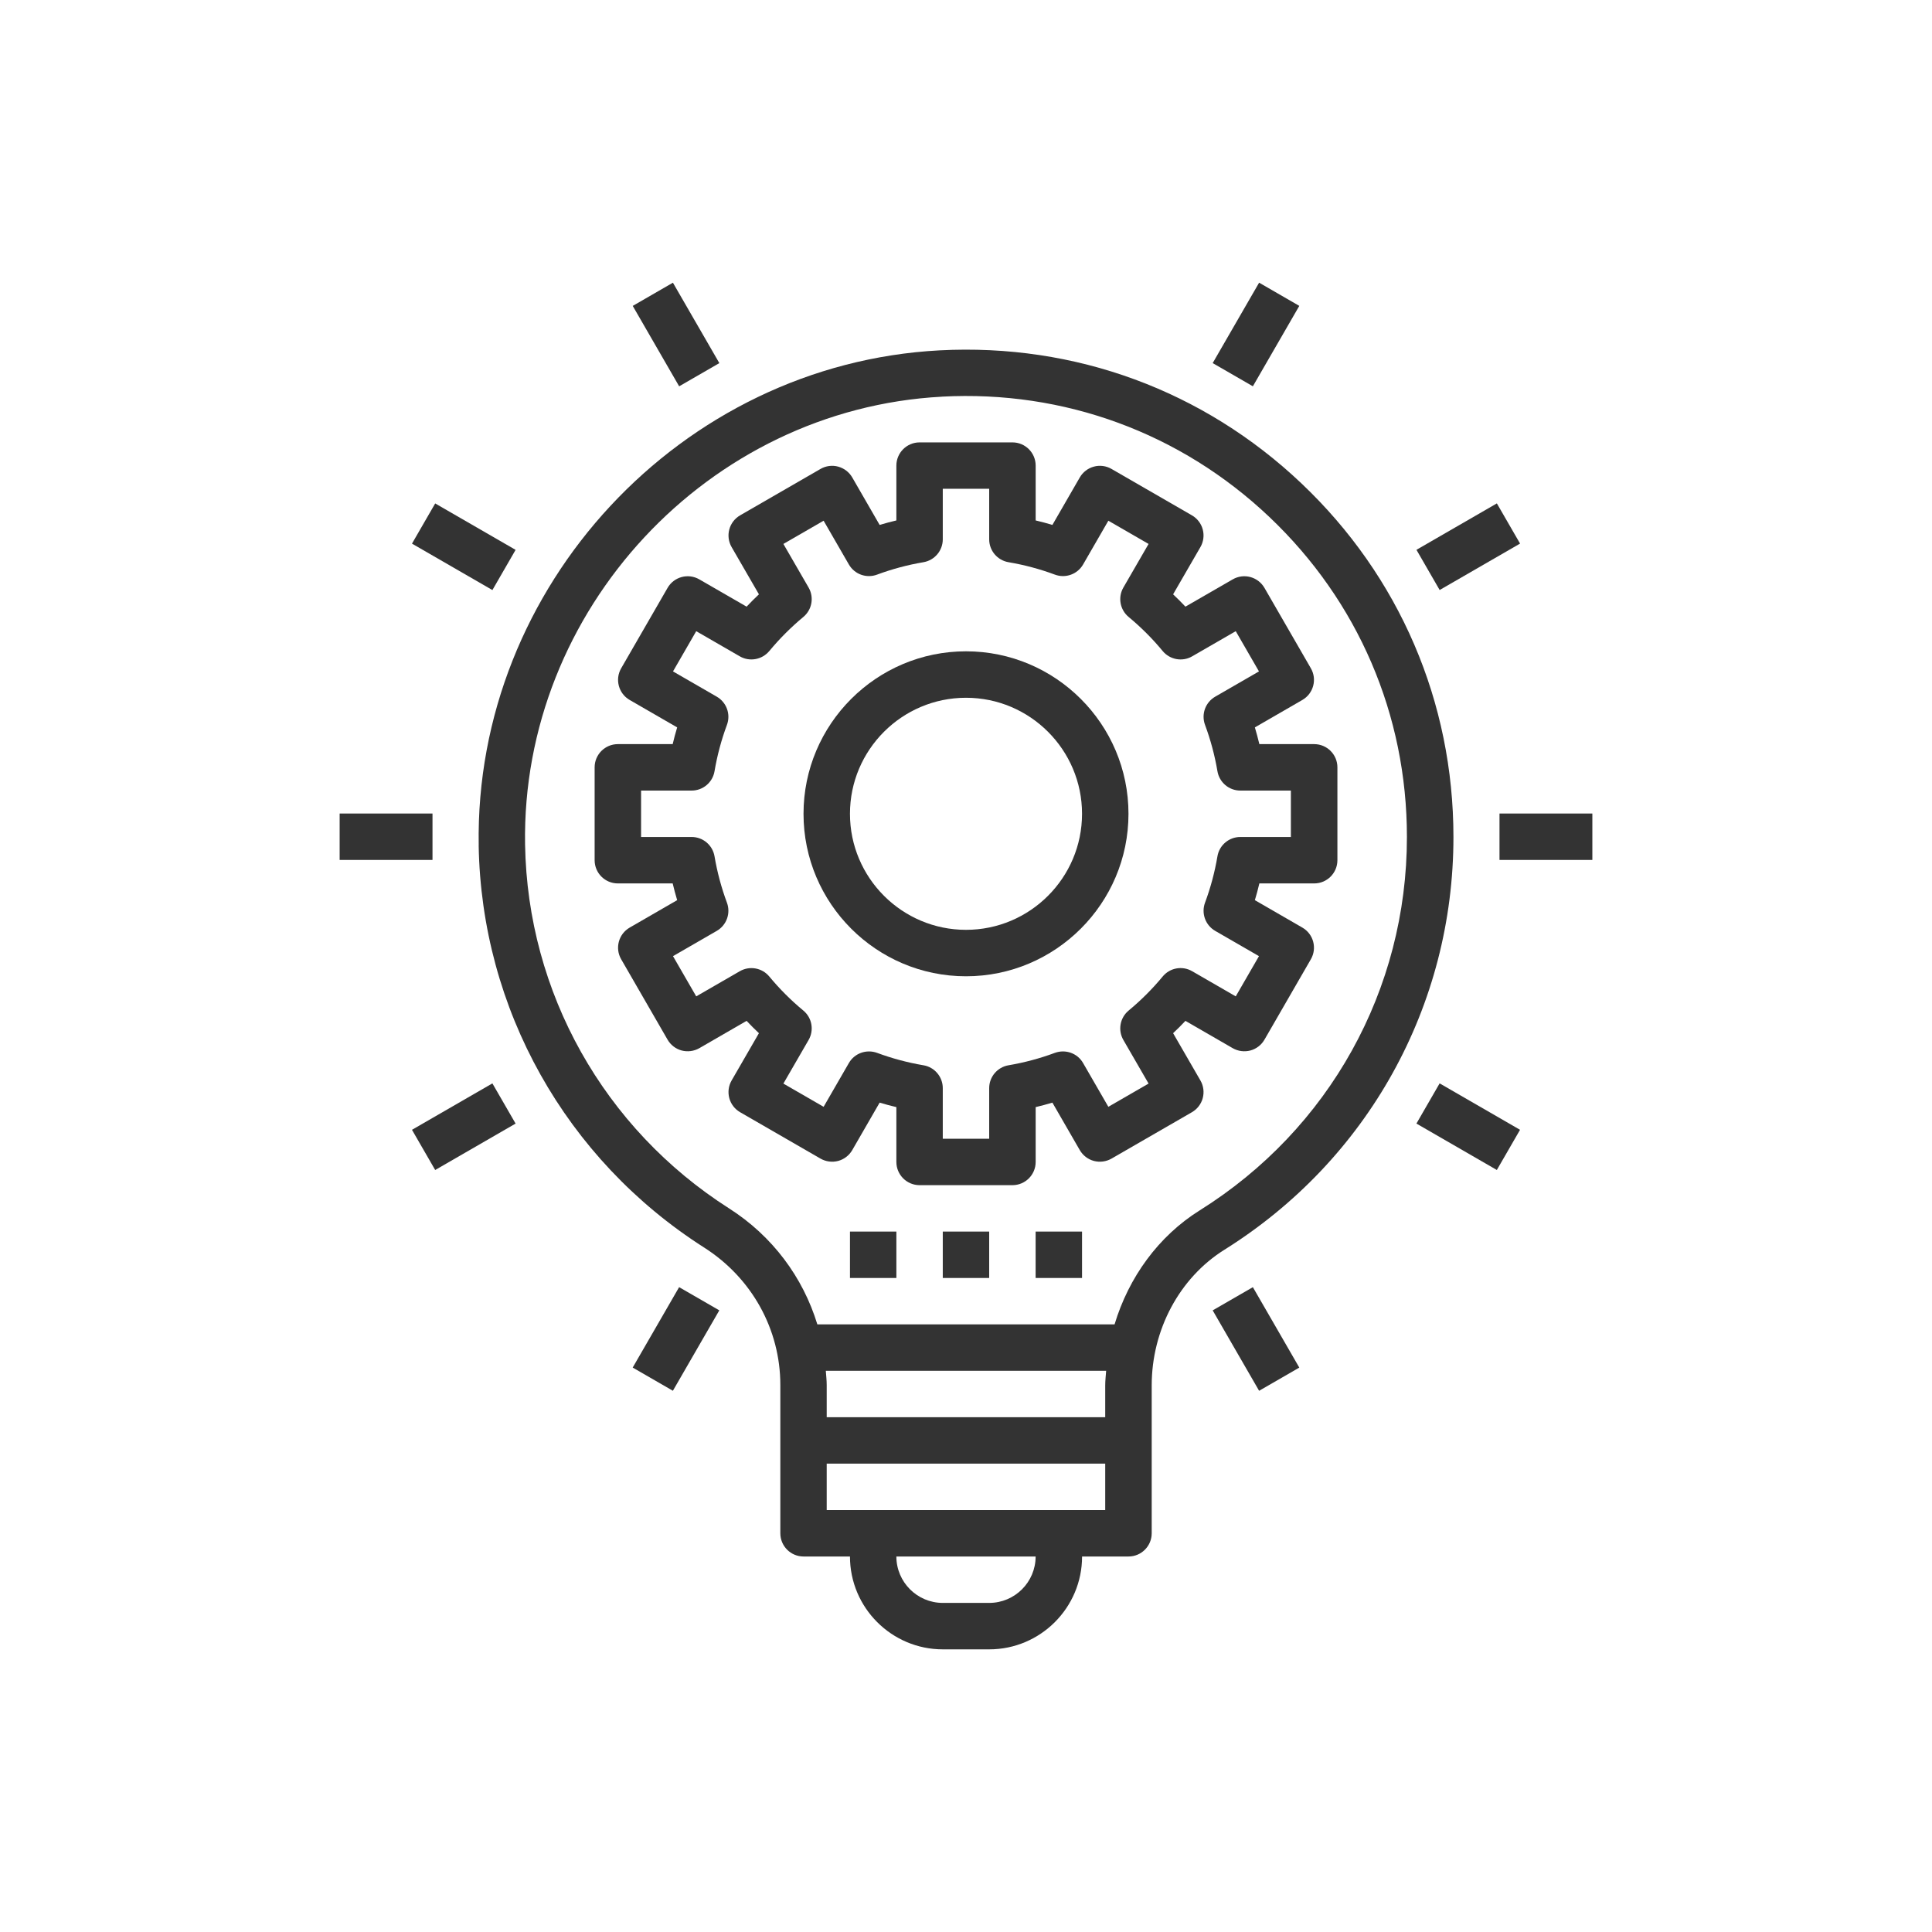 <?xml version="1.0" encoding="UTF-8"?>
<svg id="Layer_1" data-name="Layer 1" xmlns="http://www.w3.org/2000/svg" viewBox="0 0 500 500">
  <defs>
    <style>
      .cls-1 {
        fill: #333;
        stroke-width: 0px;
      }
    </style>
  </defs>
  <path class="cls-1" d="m123.88,218.77c.71,42.33,22.52,81.25,58.36,104.1,12.34,7.87,19.71,21.17,19.71,35.57v38.37c0,3.32,2.69,6.01,6.01,6.01h12.01c0,13.25,10.78,24.03,24.03,24.03h12.01c13.25,0,24.03-10.78,24.03-24.03h12.01c3.32,0,6.01-2.69,6.01-6.01v-38.27c0-14.39,7.2-27.83,18.79-35.09,37.13-23.23,59.3-63.17,59.3-106.83,0-34.96-13.97-67.47-39.35-91.53-25.36-24.05-58.61-36.27-93.65-34.42-66.89,3.55-120.39,61.01-119.26,128.11Zm132.12,196.06h-12.01c-6.62,0-12.01-5.39-12.01-12.01h36.04c0,6.62-5.39,12.01-12.01,12.01Zm30.03-24.03h-72.08v-12.01h72.08v12.01Zm0-32.27v8.24h-72.08v-8.34c0-1.24-.15-2.45-.23-3.67h72.55c-.09,1.26-.24,2.5-.24,3.77Zm-42.26-255.88c31.63-1.69,61.79,9.38,84.74,31.14,22.96,21.78,35.6,51.19,35.6,82.82,0,39.49-20.06,75.63-53.65,96.65-10.64,6.66-18.35,17.31-22.01,29.49h-76.92c-3.72-12.19-11.63-22.87-22.83-30.01-32.43-20.68-52.17-55.88-52.81-94.17-1.02-60.7,47.38-112.7,107.88-115.91Z"/>
  <path class="cls-1" d="m250,252.66c23.18,0,42.05-18.86,42.05-42.05s-18.86-42.05-42.05-42.05-42.05,18.86-42.05,42.05,18.86,42.05,42.05,42.05Zm0-72.08c16.56,0,30.03,13.47,30.03,30.03s-13.47,30.03-30.03,30.03-30.03-13.47-30.03-30.03,13.47-30.03,30.03-30.03Z"/>
  <rect class="cls-1" x="243.99" y="318.73" width="12.01" height="12.01"/>
  <rect class="cls-1" x="219.97" y="318.73" width="12.01" height="12.01"/>
  <rect class="cls-1" x="268.02" y="318.73" width="12.01" height="12.01"/>
  <rect class="cls-1" x="168.95" y="74.55" width="12.01" height="24.03" transform="translate(-19.84 99.08) rotate(-30)"/>
  <rect class="cls-1" x="114.02" y="129.49" width="12.01" height="24.03" transform="translate(-62.53 174.69) rotate(-60)"/>
  <rect class="cls-1" x="87.9" y="210.54" width="24.03" height="12.01"/>
  <rect class="cls-1" x="108.01" y="285.58" width="24.03" height="12.01" transform="translate(-129.71 99.08) rotate(-30)"/>
  <rect class="cls-1" x="162.94" y="340.51" width="24.03" height="12.01" transform="translate(-212.62 324.78) rotate(-60)"/>
  <rect class="cls-1" x="319.04" y="334.51" width="12.01" height="24.03" transform="translate(-129.71 208.95) rotate(-30)"/>
  <rect class="cls-1" x="373.97" y="279.57" width="12.01" height="24.03" transform="translate(-62.53 474.86) rotate(-60)"/>
  <rect class="cls-1" x="388.07" y="210.54" width="24.03" height="12.01"/>
  <rect class="cls-1" x="367.97" y="135.49" width="24.03" height="12.01" transform="translate(-19.84 208.94) rotate(-30)"/>
  <rect class="cls-1" x="313.03" y="80.56" width="24.03" height="12.01" transform="translate(87.56 324.78) rotate(-60)"/>
  <path class="cls-1" d="m159.9,228.63h14.19c.35,1.45.73,2.9,1.16,4.33l-12.29,7.1c-2.87,1.66-3.86,5.33-2.2,8.2l12.01,20.81c.8,1.38,2.11,2.39,3.65,2.8,1.53.4,3.17.19,4.56-.6l12.24-7.07c1.03,1.1,2.09,2.16,3.19,3.19l-7.07,12.24c-.8,1.38-1.01,3.02-.6,4.56.41,1.54,1.42,2.85,2.8,3.65l20.81,12.01c1.38.79,3.03,1,4.56.6,1.54-.41,2.85-1.42,3.65-2.8l7.09-12.29c1.43.43,2.87.82,4.33,1.16v14.19c0,3.32,2.69,6.01,6.01,6.01h24.03c3.32,0,6.01-2.69,6.01-6.01v-14.19c1.45-.35,2.9-.73,4.33-1.16l7.09,12.29c.8,1.38,2.11,2.39,3.65,2.8,1.53.4,3.17.19,4.56-.6l20.81-12.01c1.38-.8,2.39-2.11,2.8-3.65.41-1.54.2-3.18-.6-4.56l-7.07-12.24c1.1-1.03,2.16-2.09,3.19-3.19l12.24,7.07c1.38.79,3.02,1,4.56.6,1.54-.41,2.85-1.42,3.65-2.8l12.01-20.81c1.66-2.87.67-6.55-2.2-8.2l-12.29-7.1c.43-1.43.82-2.87,1.16-4.33h14.19c3.32,0,6.01-2.69,6.01-6.01v-24.03c0-3.32-2.69-6.01-6.01-6.01h-14.19c-.35-1.45-.73-2.9-1.16-4.33l12.29-7.1c2.87-1.66,3.86-5.33,2.2-8.2l-12.01-20.81c-1.67-2.88-5.34-3.86-8.21-2.2l-12.24,7.06c-1.03-1.09-2.09-2.16-3.19-3.19l7.07-12.23c.8-1.38,1.01-3.02.6-4.56s-1.42-2.85-2.8-3.65l-20.81-12.01c-1.38-.8-3.03-1.02-4.56-.6-1.54.41-2.85,1.42-3.65,2.8l-7.09,12.29c-1.43-.43-2.87-.82-4.33-1.16v-14.19c0-3.32-2.69-6.01-6.01-6.01h-24.03c-3.32,0-6.01,2.69-6.01,6.01v14.19c-1.45.34-2.9.73-4.33,1.16l-7.09-12.29c-.8-1.38-2.11-2.38-3.65-2.8-1.53-.42-3.18-.2-4.56.6l-20.81,12.01c-1.38.8-2.39,2.11-2.8,3.65s-.2,3.18.6,4.56l7.07,12.23c-1.1,1.03-2.16,2.1-3.19,3.19l-12.24-7.06c-2.87-1.66-6.55-.68-8.21,2.2l-12.01,20.81c-1.66,2.87-.67,6.55,2.2,8.2l12.29,7.1c-.43,1.43-.82,2.87-1.16,4.33h-14.19c-3.32,0-6.01,2.69-6.01,6.01v24.03c0,3.32,2.69,6.01,6.01,6.01Zm6.01-24.03h13.09c2.93,0,5.44-2.12,5.92-5.01.69-4.08,1.77-8.12,3.21-11.99,1.02-2.75-.09-5.83-2.63-7.3l-11.33-6.54,6.01-10.41,11.28,6.51c2.53,1.47,5.76.87,7.63-1.37,2.65-3.19,5.61-6.16,8.8-8.81,2.26-1.87,2.84-5.09,1.37-7.63l-6.52-11.28,10.41-6.01,6.54,11.33c1.46,2.54,4.55,3.65,7.3,2.62,3.87-1.44,7.91-2.52,11.99-3.21,2.89-.49,5.01-2.99,5.01-5.92v-13.09h12.01v13.09c0,2.93,2.12,5.43,5.01,5.92,4.08.69,8.12,1.77,11.99,3.21,2.75,1.03,5.84-.09,7.3-2.62l6.54-11.33,10.41,6.01-6.52,11.28c-1.47,2.54-.89,5.76,1.37,7.63,3.2,2.65,6.16,5.61,8.8,8.81,1.87,2.25,5.1,2.84,7.63,1.37l11.28-6.51,6.01,10.41-11.33,6.54c-2.54,1.47-3.65,4.55-2.63,7.3,1.44,3.87,2.52,7.91,3.21,11.99.49,2.89,2.99,5.01,5.92,5.01h13.09v12.01h-13.09c-2.93,0-5.44,2.12-5.92,5.01-.69,4.08-1.77,8.12-3.21,11.99-1.02,2.75.09,5.83,2.63,7.3l11.33,6.54-6.01,10.41-11.28-6.51c-2.54-1.48-5.77-.89-7.63,1.37-2.65,3.2-5.61,6.16-8.8,8.8-2.26,1.87-2.84,5.09-1.37,7.63l6.52,11.28-10.41,6.01-6.54-11.33c-1.46-2.55-4.55-3.63-7.3-2.63-3.87,1.44-7.91,2.52-11.99,3.21-2.89.49-5.01,2.99-5.01,5.92v13.09h-12.01v-13.09c0-2.93-2.12-5.44-5.01-5.92-4.08-.69-8.12-1.77-11.99-3.21-2.75-1-5.84.09-7.3,2.63l-6.54,11.33-10.41-6.01,6.52-11.28c1.47-2.54.89-5.77-1.37-7.63-3.2-2.65-6.16-5.61-8.8-8.8-1.86-2.25-5.09-2.84-7.63-1.37l-11.28,6.51-6.01-10.41,11.33-6.54c2.54-1.47,3.65-4.55,2.63-7.3-1.44-3.87-2.52-7.91-3.21-11.99-.49-2.89-2.99-5.01-5.92-5.01h-13.09v-12.01Z"/>
</svg>